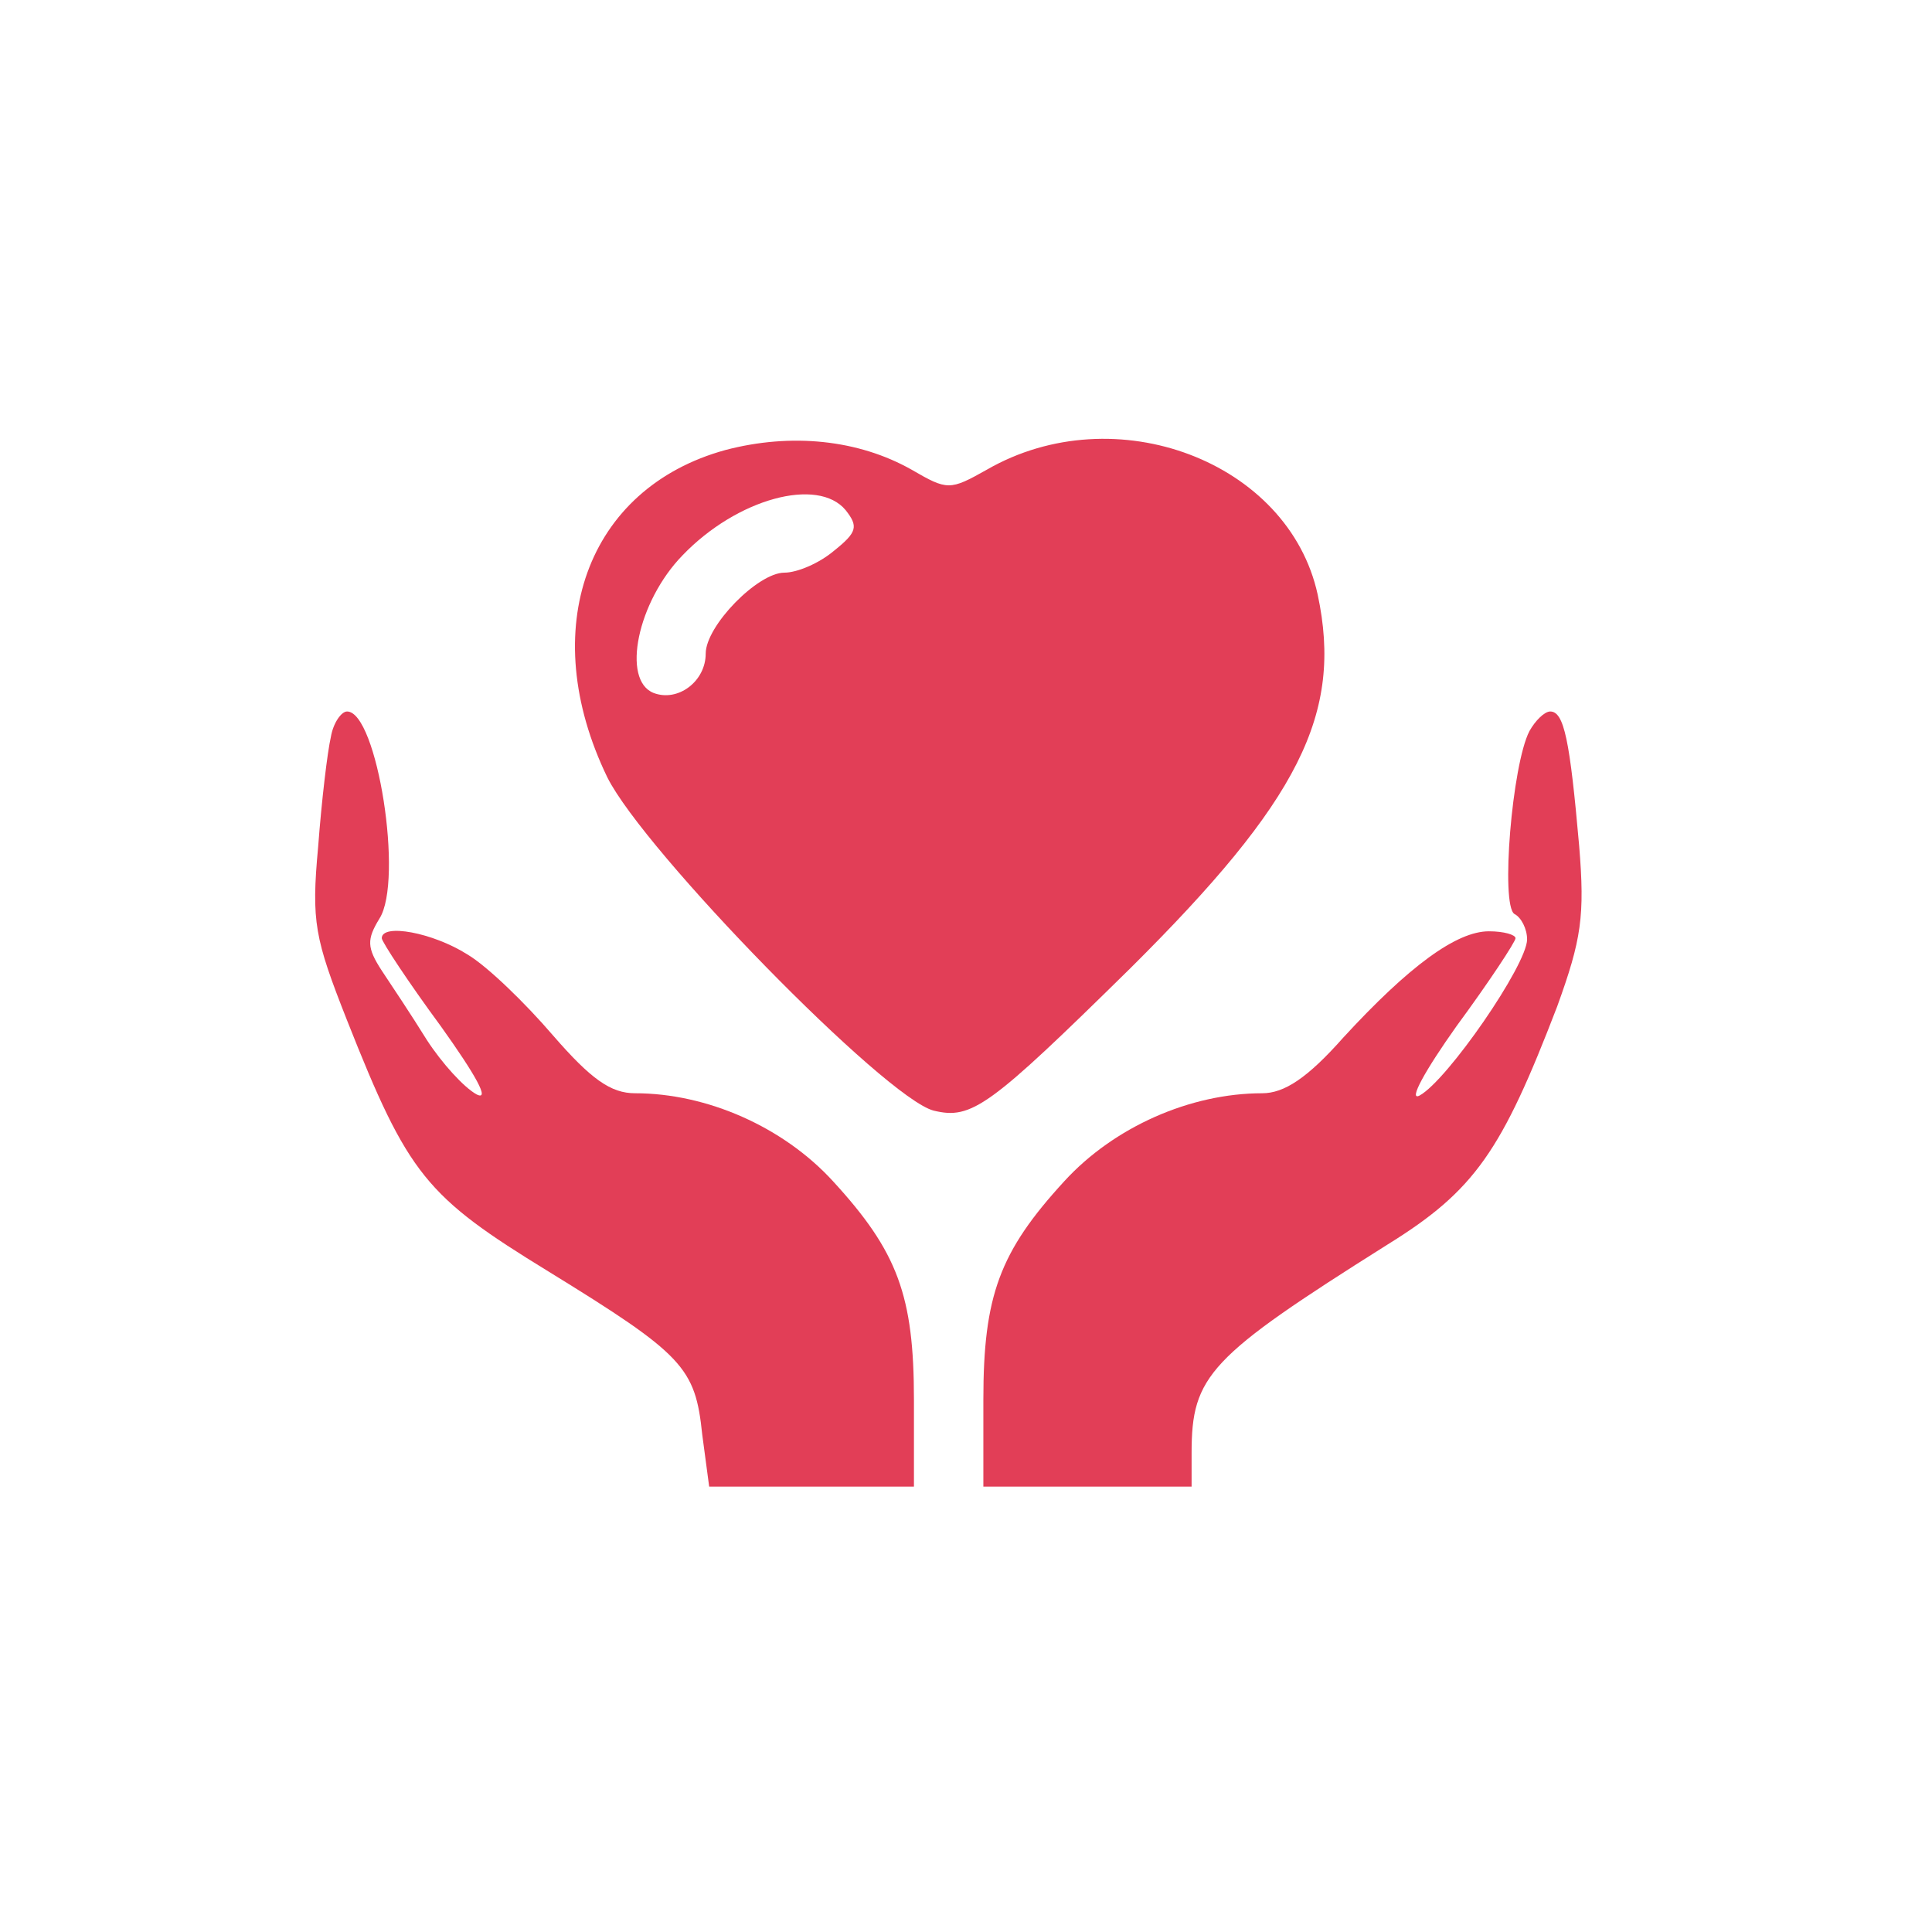 <?xml version="1.0" standalone="no"?>
<!DOCTYPE svg PUBLIC "-//W3C//DTD SVG 20010904//EN"
 "http://www.w3.org/TR/2001/REC-SVG-20010904/DTD/svg10.dtd">
<svg version="1.0" xmlns="http://www.w3.org/2000/svg"
 width="48px" height="48px" viewBox="0 0 167 166"
 preserveAspectRatio="xMidYMid meet">

<g transform="translate(0,166) scale(0.1,-0.1)"
fill="#e23e57" stroke="none">
<path d="M627 1276 c-120 -33 -164 -155 -102 -283 32 -64 240 -277 282 -288
33 -8 48 3 170 123 146 145 184 220 162 323 -25 115 -175 172 -286 108 -32
-18 -34 -18 -65 0 -46 26 -104 32 -161 17z m104 -52 c11 -14 10 -19 -10 -35
-13 -11 -32 -19 -43 -19 -23 0 -68 -46 -68 -70 0 -24 -24 -42 -45 -34 -28 11
-14 79 25 119 47 49 117 68 141 39z"/>
<path d="M286 1028 c-3 -13 -8 -55 -11 -95 -6 -65 -3 -79 25 -150 53 -134 68
-152 174 -217 117 -72 127 -83 133 -141 l6 -45 88 0 89 0 0 75 c0 90 -14 128
-70 189 -43 47 -109 76 -171 76 -21 0 -38 12 -71 50 -24 28 -57 60 -74 70 -30
19 -74 27 -74 14 0 -3 23 -38 51 -76 30 -42 43 -65 31 -59 -11 6 -30 27 -43
47 -13 21 -31 48 -39 60 -13 20 -13 27 -2 45 21 33 -2 179 -28 179 -5 0 -12
-10 -14 -22z"/>
<path d="M1322 1033 c-15 -29 -25 -150 -13 -158 6 -3 11 -13 11 -22 0 -22 -69
-122 -93 -135 -10 -5 5 22 32 60 28 38 51 73 51 76 0 3 -10 6 -23 6 -28 0 -69
-30 -126 -92 -31 -35 -51 -48 -70 -48 -62 0 -128 -29 -171 -76 -56 -61 -70
-99 -70 -189 l0 -75 90 0 90 0 0 29 c0 67 15 83 169 180 76 47 99 81 147 206
21 58 24 78 19 139 -8 91 -13 116 -25 116 -5 0 -13 -8 -18 -17z"/>
</g>
</svg>
